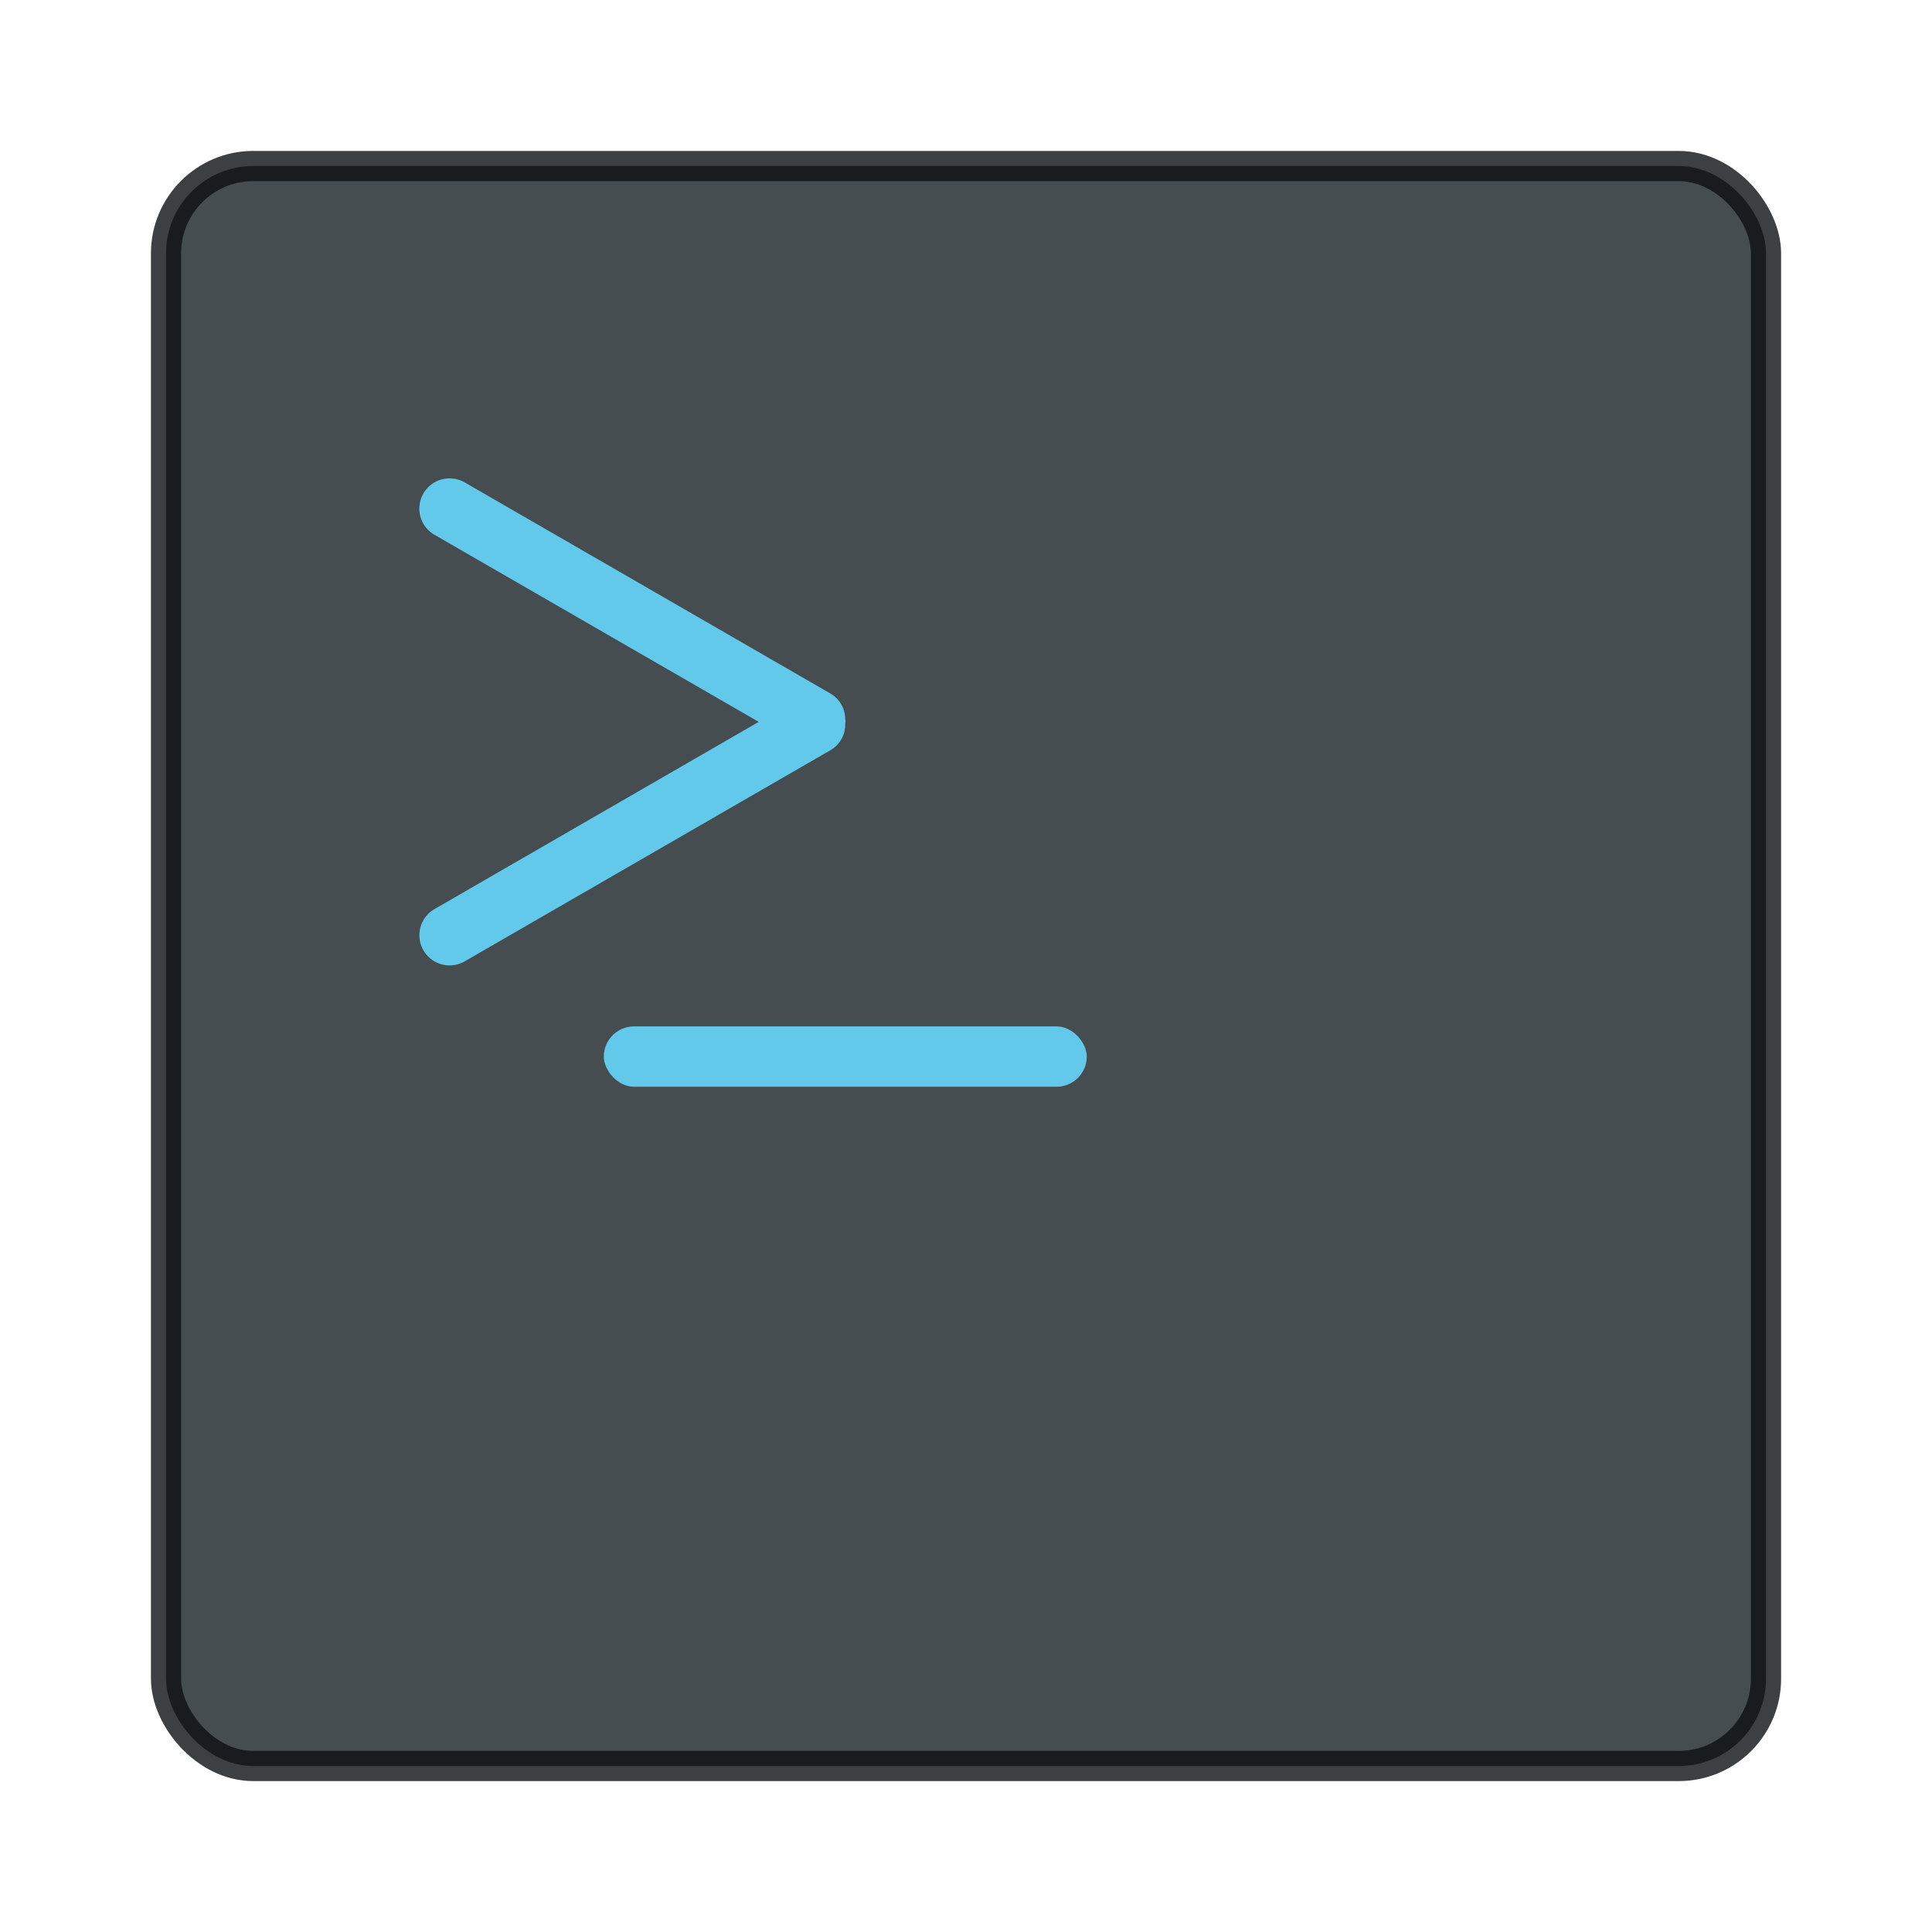 <svg xmlns="http://www.w3.org/2000/svg" width="64" height="64"><rect width="53.001" height="53.001" x="5.5" y="5.5" fill="#313a3e" color="#000" opacity=".9" overflow="visible" rx="2.891" ry="2.891"/><rect width="53.001" height="53.001" x="5.5" y="5.5" fill="none" stroke="#0d1113" stroke-linecap="round" stroke-linejoin="round" color="#000" opacity=".8" overflow="visible" rx="2.891" ry="2.891"/><rect width="15.999" height="1.999" x="20.002" y="34.001" fill="#62c9ea" ry="1.002" style="paint-order:stroke markers fill"/><path fill="#62c9ea" d="M15.016 15.855a1 1 0 0 0-.99.491 1 1 0 0 0 .366 1.369l10.742 6.198-10.742 6.202a1 1 0 0 0-.366 1.365c.28.48.888.642 1.368.366l12.125-7a.98.98 0 0 0 .48-.846c.008-.03.004-.057.008-.087 0-.03 0-.053-.008-.083a.98.98 0 0 0-.48-.85l-12.125-7a1 1 0 0 0-.378-.125" style="paint-order:stroke markers fill"/></svg>